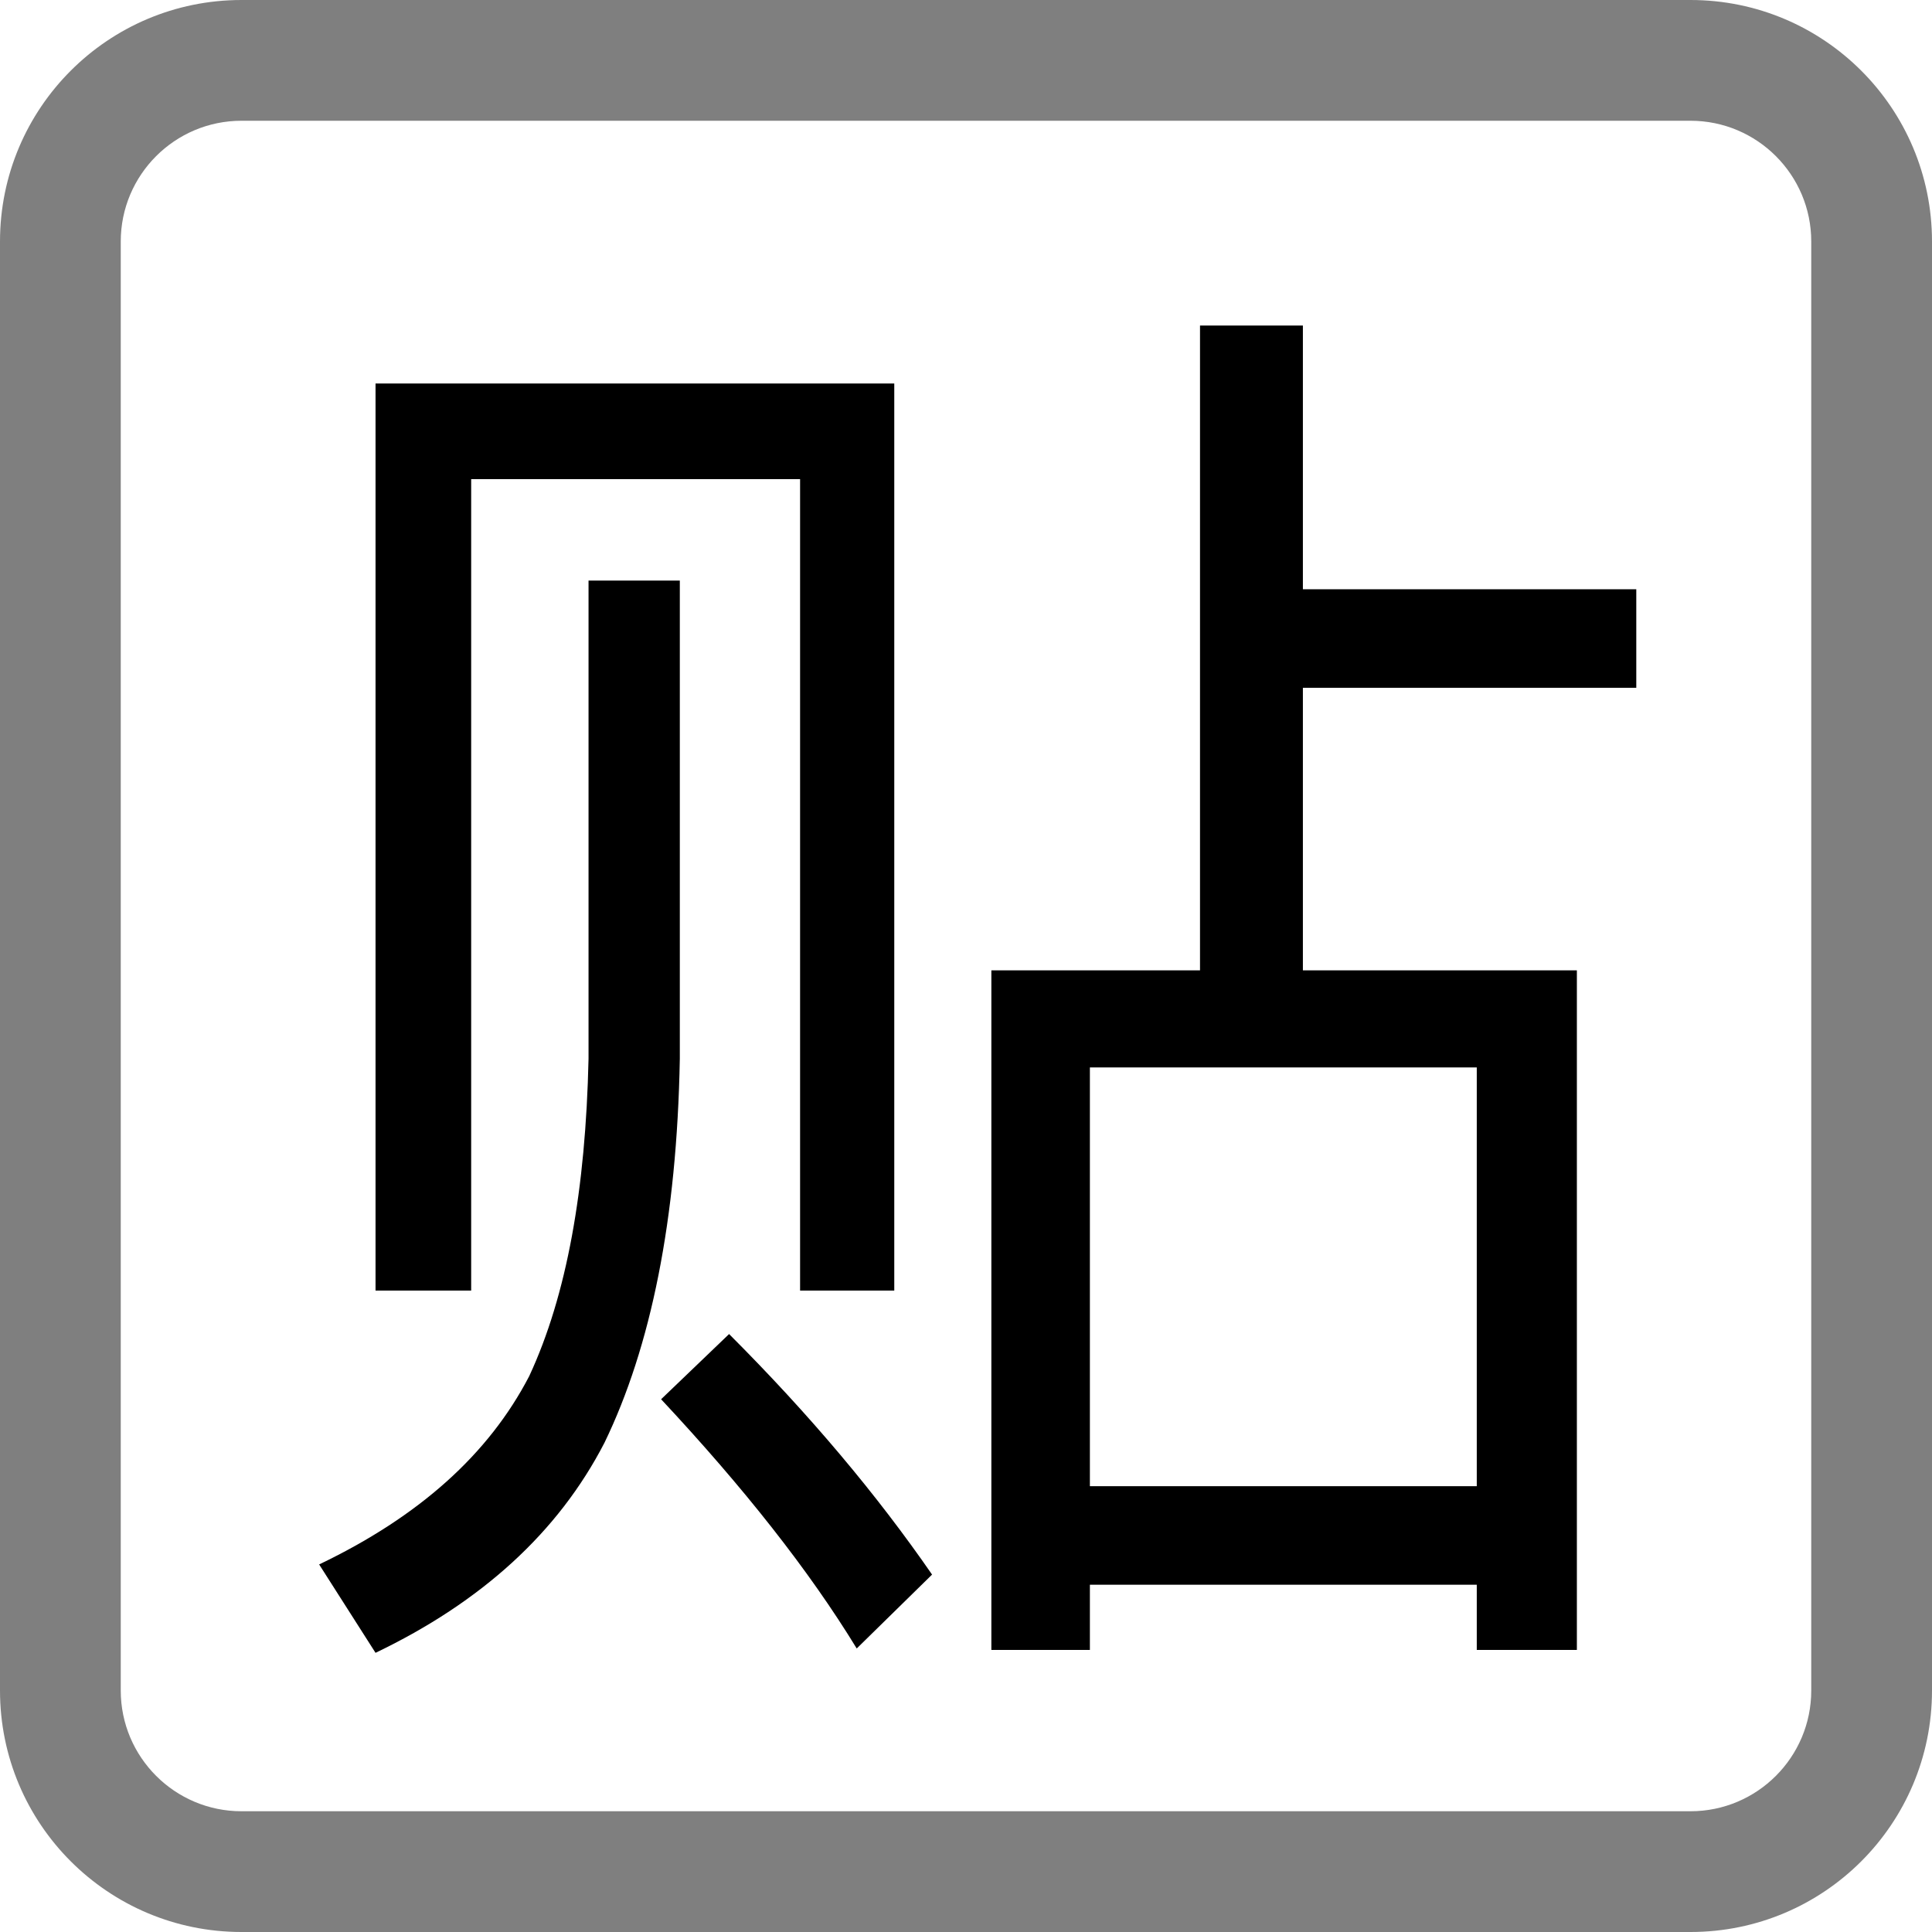 <svg width="16" height="16" viewBox="0 0 16 16" fill="none" xmlns="http://www.w3.org/2000/svg">
  <path
    d="M5.63 8.768C5.606 10.1 5.39 11.156 5.006 11.948C4.622 12.692 3.986 13.268 3.11 13.688L2.643 12.956C3.47 12.56 4.047 12.044 4.383 11.396C4.695 10.725 4.85 9.848 4.874 8.768V4.808H5.63V8.768Z"
    fill="currentColor" />
  <path fill-rule="evenodd" clip-rule="evenodd"
    d="M10.79 4.88H13.551V5.696H10.79V8.036H13.059V13.664H12.23V13.124H9.026V13.664H8.21V8.036H9.938V2.696H10.79V4.88ZM9.026 12.308H12.23V8.84H9.026V12.308Z"
    fill="currentColor" />
  <path
    d="M6.038 11.048C6.71 11.72 7.263 12.38 7.719 13.04L7.095 13.652C6.699 13.004 6.159 12.32 5.475 11.588L6.038 11.048Z"
    fill="currentColor" />
  <path d="M7.406 10.688H6.626V3.968H3.902V10.688H3.11V3.176H7.406V10.688Z" fill="currentColor" />
  <path
    d="M14 15V16H2V15H14ZM15 14V2C15 1.448 14.552 1 14 1H2C1.448 1 1 1.448 1 2V14C1 14.552 1.448 15 2 15V16C0.895 16 0 15.105 0 14V2C0 0.895 0.895 0 2 0H14C15.105 0 16 0.895 16 2V14C16 15.105 15.105 16 14 16V15C14.552 15 15 14.552 15 14Z"
    fill="currentColor" fill-opacity="0.5" />
</svg>
